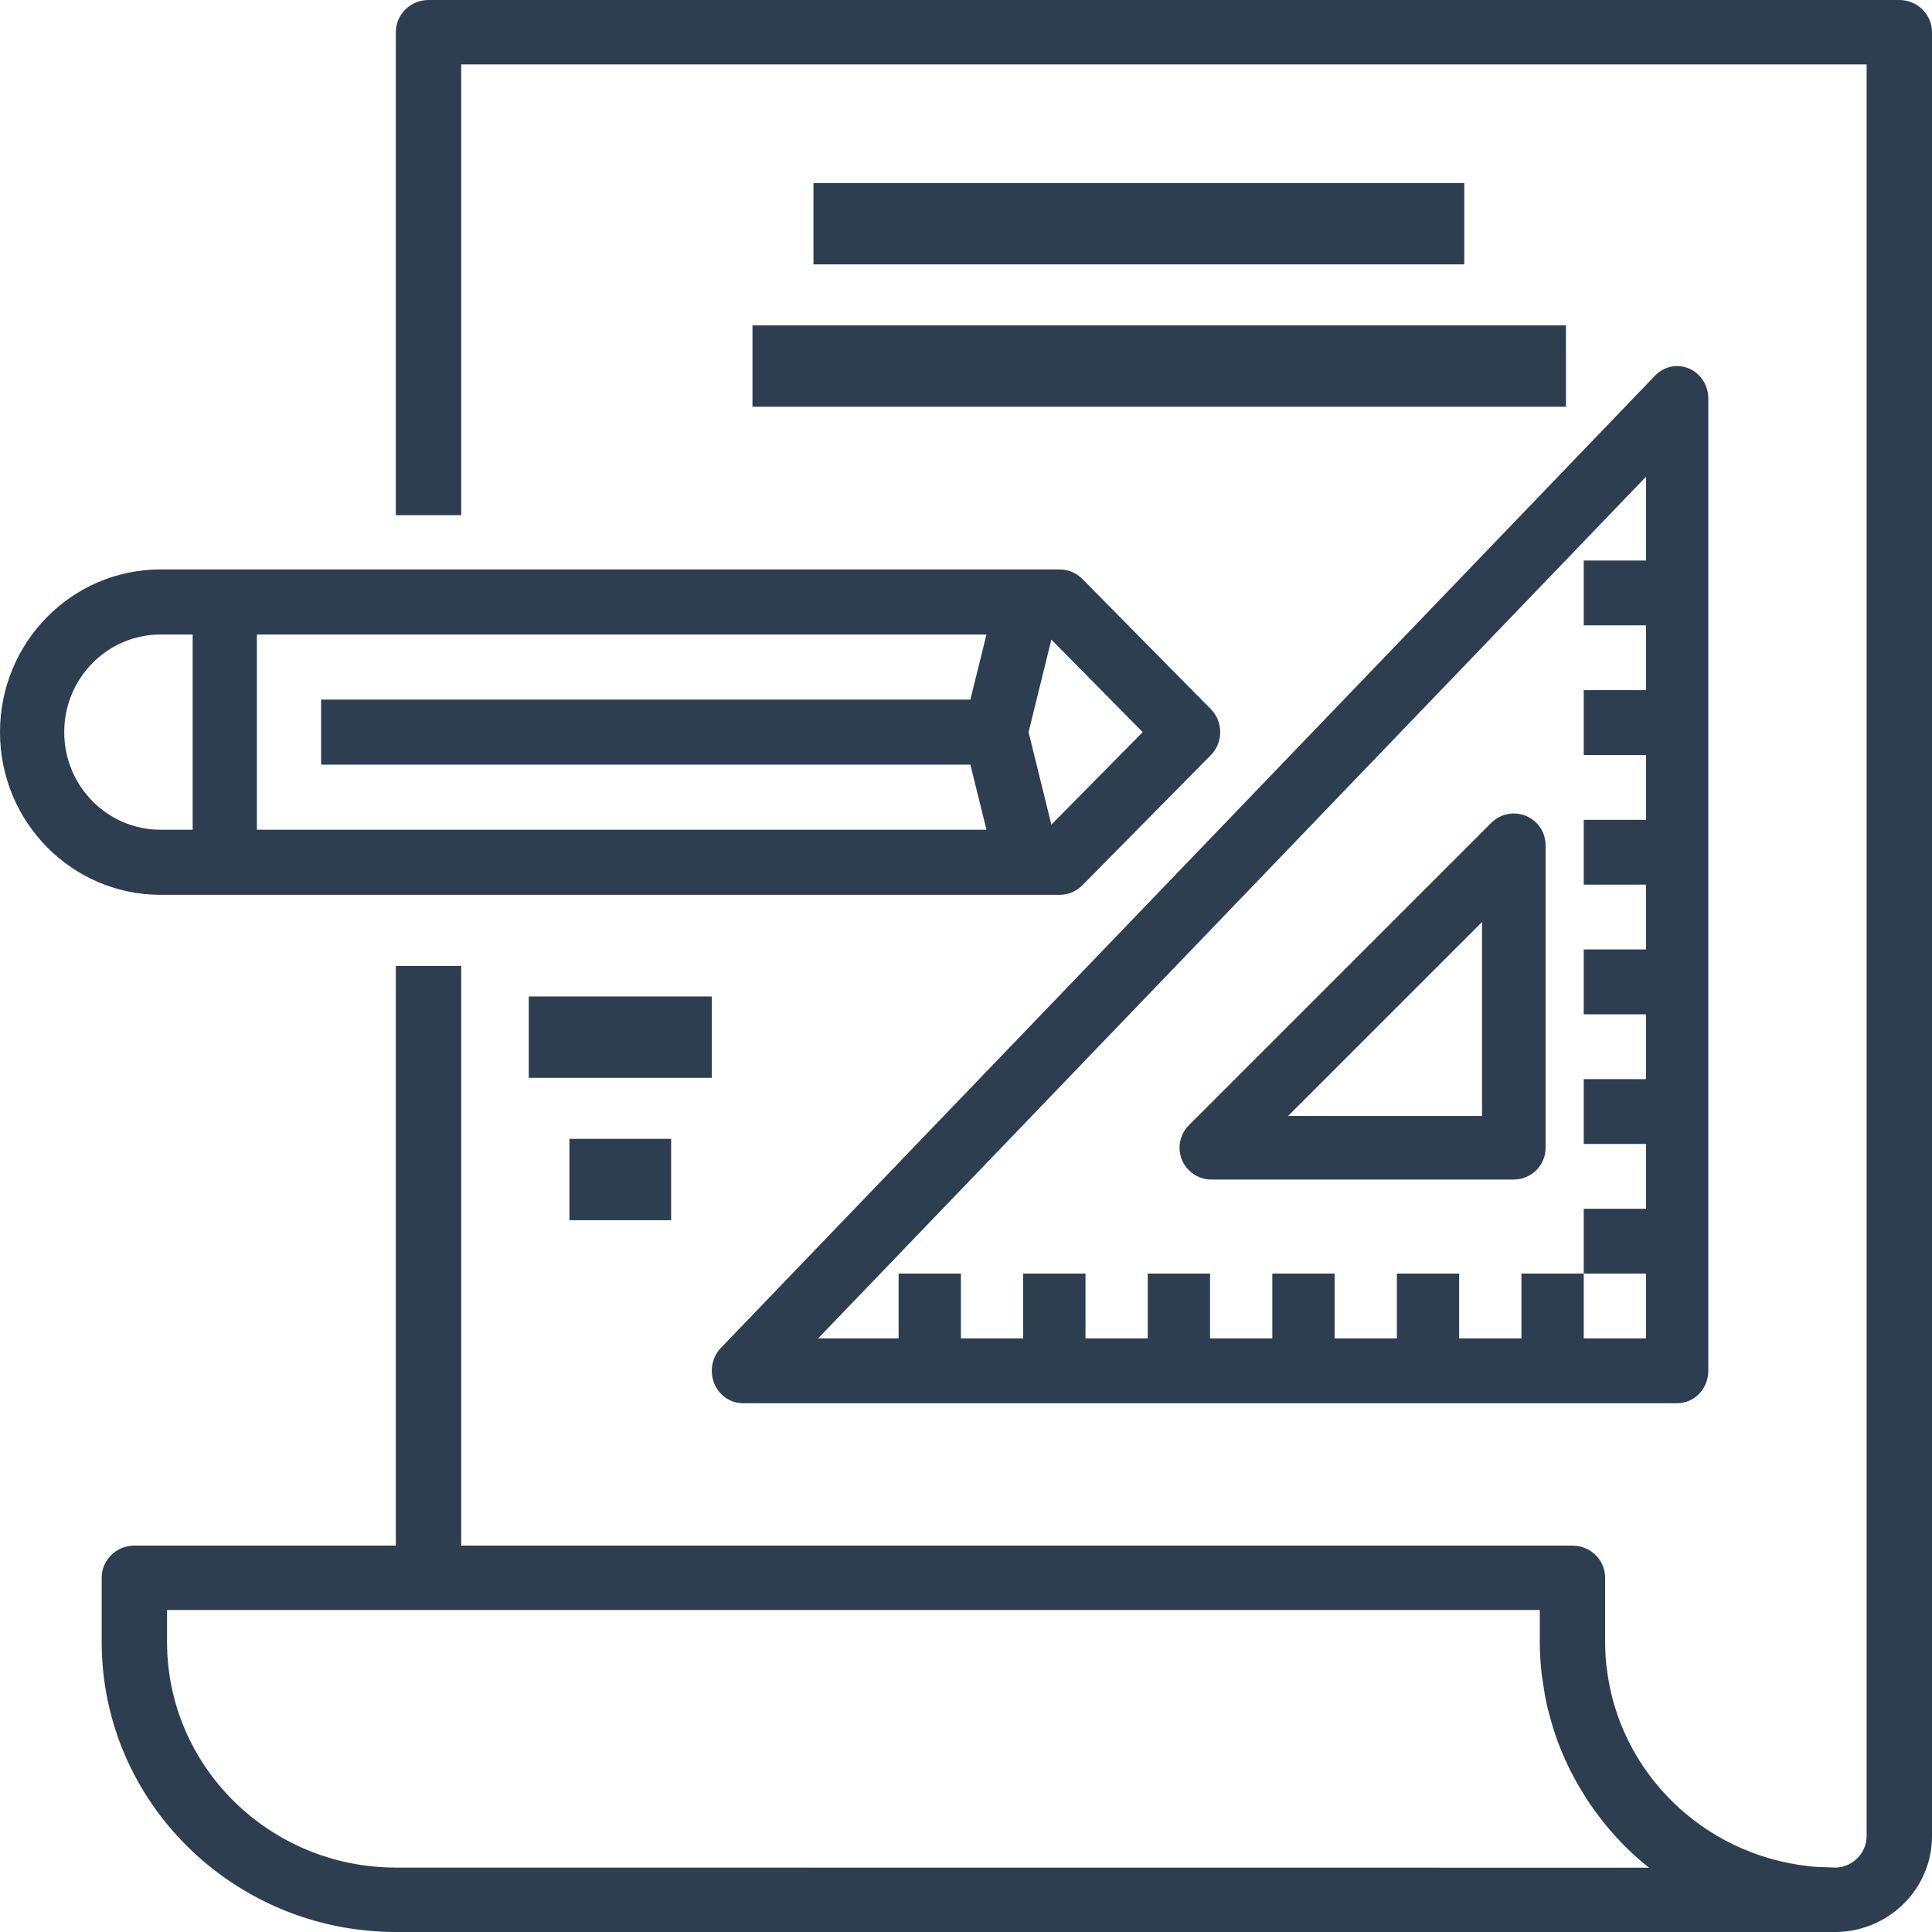 <?xml version="1.0" encoding="UTF-8"?>
<svg width="95px" height="95px" viewBox="0 0 95 95" version="1.1" xmlns="http://www.w3.org/2000/svg" xmlns:xlink="http://www.w3.org/1999/xlink">
    <!-- Generator: Sketch 58 (84663) - https://sketch.com -->
    <title>001-project</title>
    <desc>Created with Sketch.</desc>
    <g id="Page-1" stroke="none" stroke-width="1" fill="none" fill-rule="evenodd">
        <g id="Home-Page" transform="translate(-149, -381)" fill="#2C3E50" fill-rule="nonzero">
            <g id="Projects" transform="translate(149, 381)">
                <g id="001-project">
                    <g>
                        <path d="M93.393,0 L21.071,0 C20.184,0 19.464,0.709 19.464,1.583 L19.464,25.333 L22.679,25.333 L22.679,3.167 L91.785,3.167 L91.785,90.25 C91.801,91.083 91.149,91.78 90.305,91.833 C90.167,91.833 90.029,91.822 89.891,91.819 C89.606,91.811 89.322,91.805 89.042,91.776 C89.018,91.776 88.995,91.776 88.971,91.767 C83.722,91.202 79.576,87.121 78.997,81.95 C78.997,81.928 78.989,81.904 78.986,81.882 C78.947,81.506 78.928,81.128 78.928,80.75 L78.928,77.583 C78.928,76.709 78.209,76 77.321,76 L22.679,76 L22.679,47.5 L19.464,47.5 L19.464,76 L6.607,76 C5.72,76 5,76.709 5,77.583 L5,80.75 C5.009,88.616 11.48,94.991 19.464,95 L90.339,95 C92.947,94.933 95.02,92.82 95,90.25 L95,1.583 C95,0.709 94.28,0 93.393,0 Z M19.464,91.833 C13.254,91.826 8.221,86.868 8.214,80.75 L8.214,79.167 L75.714,79.167 L75.714,80.75 C75.716,81.272 75.747,81.794 75.806,82.313 C75.82,82.451 75.847,82.584 75.867,82.72 C75.92,83.103 75.984,83.484 76.069,83.86 C76.098,83.991 76.135,84.121 76.169,84.252 C76.267,84.634 76.378,85.009 76.506,85.38 C76.543,85.486 76.582,85.59 76.622,85.696 C76.768,86.089 76.934,86.472 77.115,86.851 C77.154,86.928 77.189,87.009 77.228,87.08 C77.429,87.481 77.651,87.871 77.892,88.25 C77.924,88.301 77.953,88.353 77.985,88.409 C78.247,88.813 78.53,89.204 78.832,89.58 L78.883,89.648 C79.234,90.082 79.61,90.496 80.008,90.888 C80.354,91.226 80.713,91.543 81.085,91.838 L19.464,91.833 Z" id="Shape"></path>
                        <path d="M52.106,44 C52.524,44 52.926,43.831 53.222,43.531 L59.538,37.131 C60.154,36.506 60.154,35.494 59.538,34.869 L53.222,28.469 C52.926,28.169 52.524,28 52.106,28 L7.895,28 C3.535,28 0,31.582 0,36 C0,40.418 3.535,44 7.895,44 L52.106,44 Z M51.698,31.45 L56.189,36 L51.698,40.55 L50.576,36 L51.698,31.45 Z M12.632,31.2 L48.506,31.2 L47.716,34.4 L15.79,34.4 L15.79,37.6 L47.716,37.6 L48.506,40.8 L12.632,40.8 L12.632,31.2 Z M3.158,36 C3.158,33.349 5.279,31.2 7.895,31.2 L9.474,31.2 L9.474,40.8 L7.895,40.8 C5.279,40.8 3.158,38.651 3.158,36 Z" id="Shape"></path>
                        <path d="M36.531,69 L82.469,69 C83.314,69 84,68.286 84,67.406 L84,19.593 C84,18.713 83.314,18 82.468,18 C82.062,18 81.673,18.168 81.386,18.467 L35.448,66.279 C34.85,66.902 34.851,67.911 35.449,68.533 C35.736,68.832 36.125,69 36.531,69 Z M80.937,23.441 L80.937,27.562 L77.875,27.562 L77.875,30.75 L80.937,30.75 L80.937,33.937 L77.875,33.937 L77.875,37.125 L80.937,37.125 L80.937,40.312 L77.875,40.312 L77.875,43.5 L80.937,43.5 L80.937,46.687 L77.875,46.687 L77.875,49.875 L80.937,49.875 L80.937,53.062 L77.875,53.062 L77.875,56.25 L80.937,56.25 L80.937,59.437 L77.875,59.437 L77.875,62.625 L80.937,62.625 L80.937,65.812 L77.875,65.812 L77.875,62.625 L74.812,62.625 L74.812,65.812 L71.75,65.812 L71.75,62.625 L68.687,62.625 L68.687,65.812 L65.625,65.812 L65.625,62.625 L62.562,62.625 L62.562,65.812 L59.5,65.812 L59.5,62.625 L56.437,62.625 L56.437,65.812 L53.375,65.812 L53.375,62.625 L50.312,62.625 L50.312,65.812 L47.25,65.812 L47.25,62.625 L44.187,62.625 L44.187,65.812 L40.227,65.812 L80.937,23.441 Z" id="Shape"></path>
                        <path d="M59.563,58 L74.437,58 C75.3,58 76,57.3 76,56.437 L76,41.563 C76,40.7 75.3,40 74.436,40 C74.022,40 73.625,40.165 73.332,40.458 L58.458,55.332 C57.847,55.942 57.847,56.932 58.458,57.542 C58.751,57.835 59.148,58 59.563,58 Z M72.874,45.338 L72.874,54.874 L63.338,54.874 L72.874,45.338 Z" id="Shape"></path>
                        <rect id="Rectangle" x="40" y="9" width="32" height="4"></rect>
                        <rect id="Rectangle" x="37" y="16" width="40" height="4"></rect>
                        <rect id="Rectangle" x="26" y="49" width="9" height="4"></rect>
                        <rect id="Rectangle" x="28" y="56" width="5" height="4"></rect>
                    </g>
                </g>
            </g>
        </g>
    </g>
</svg>